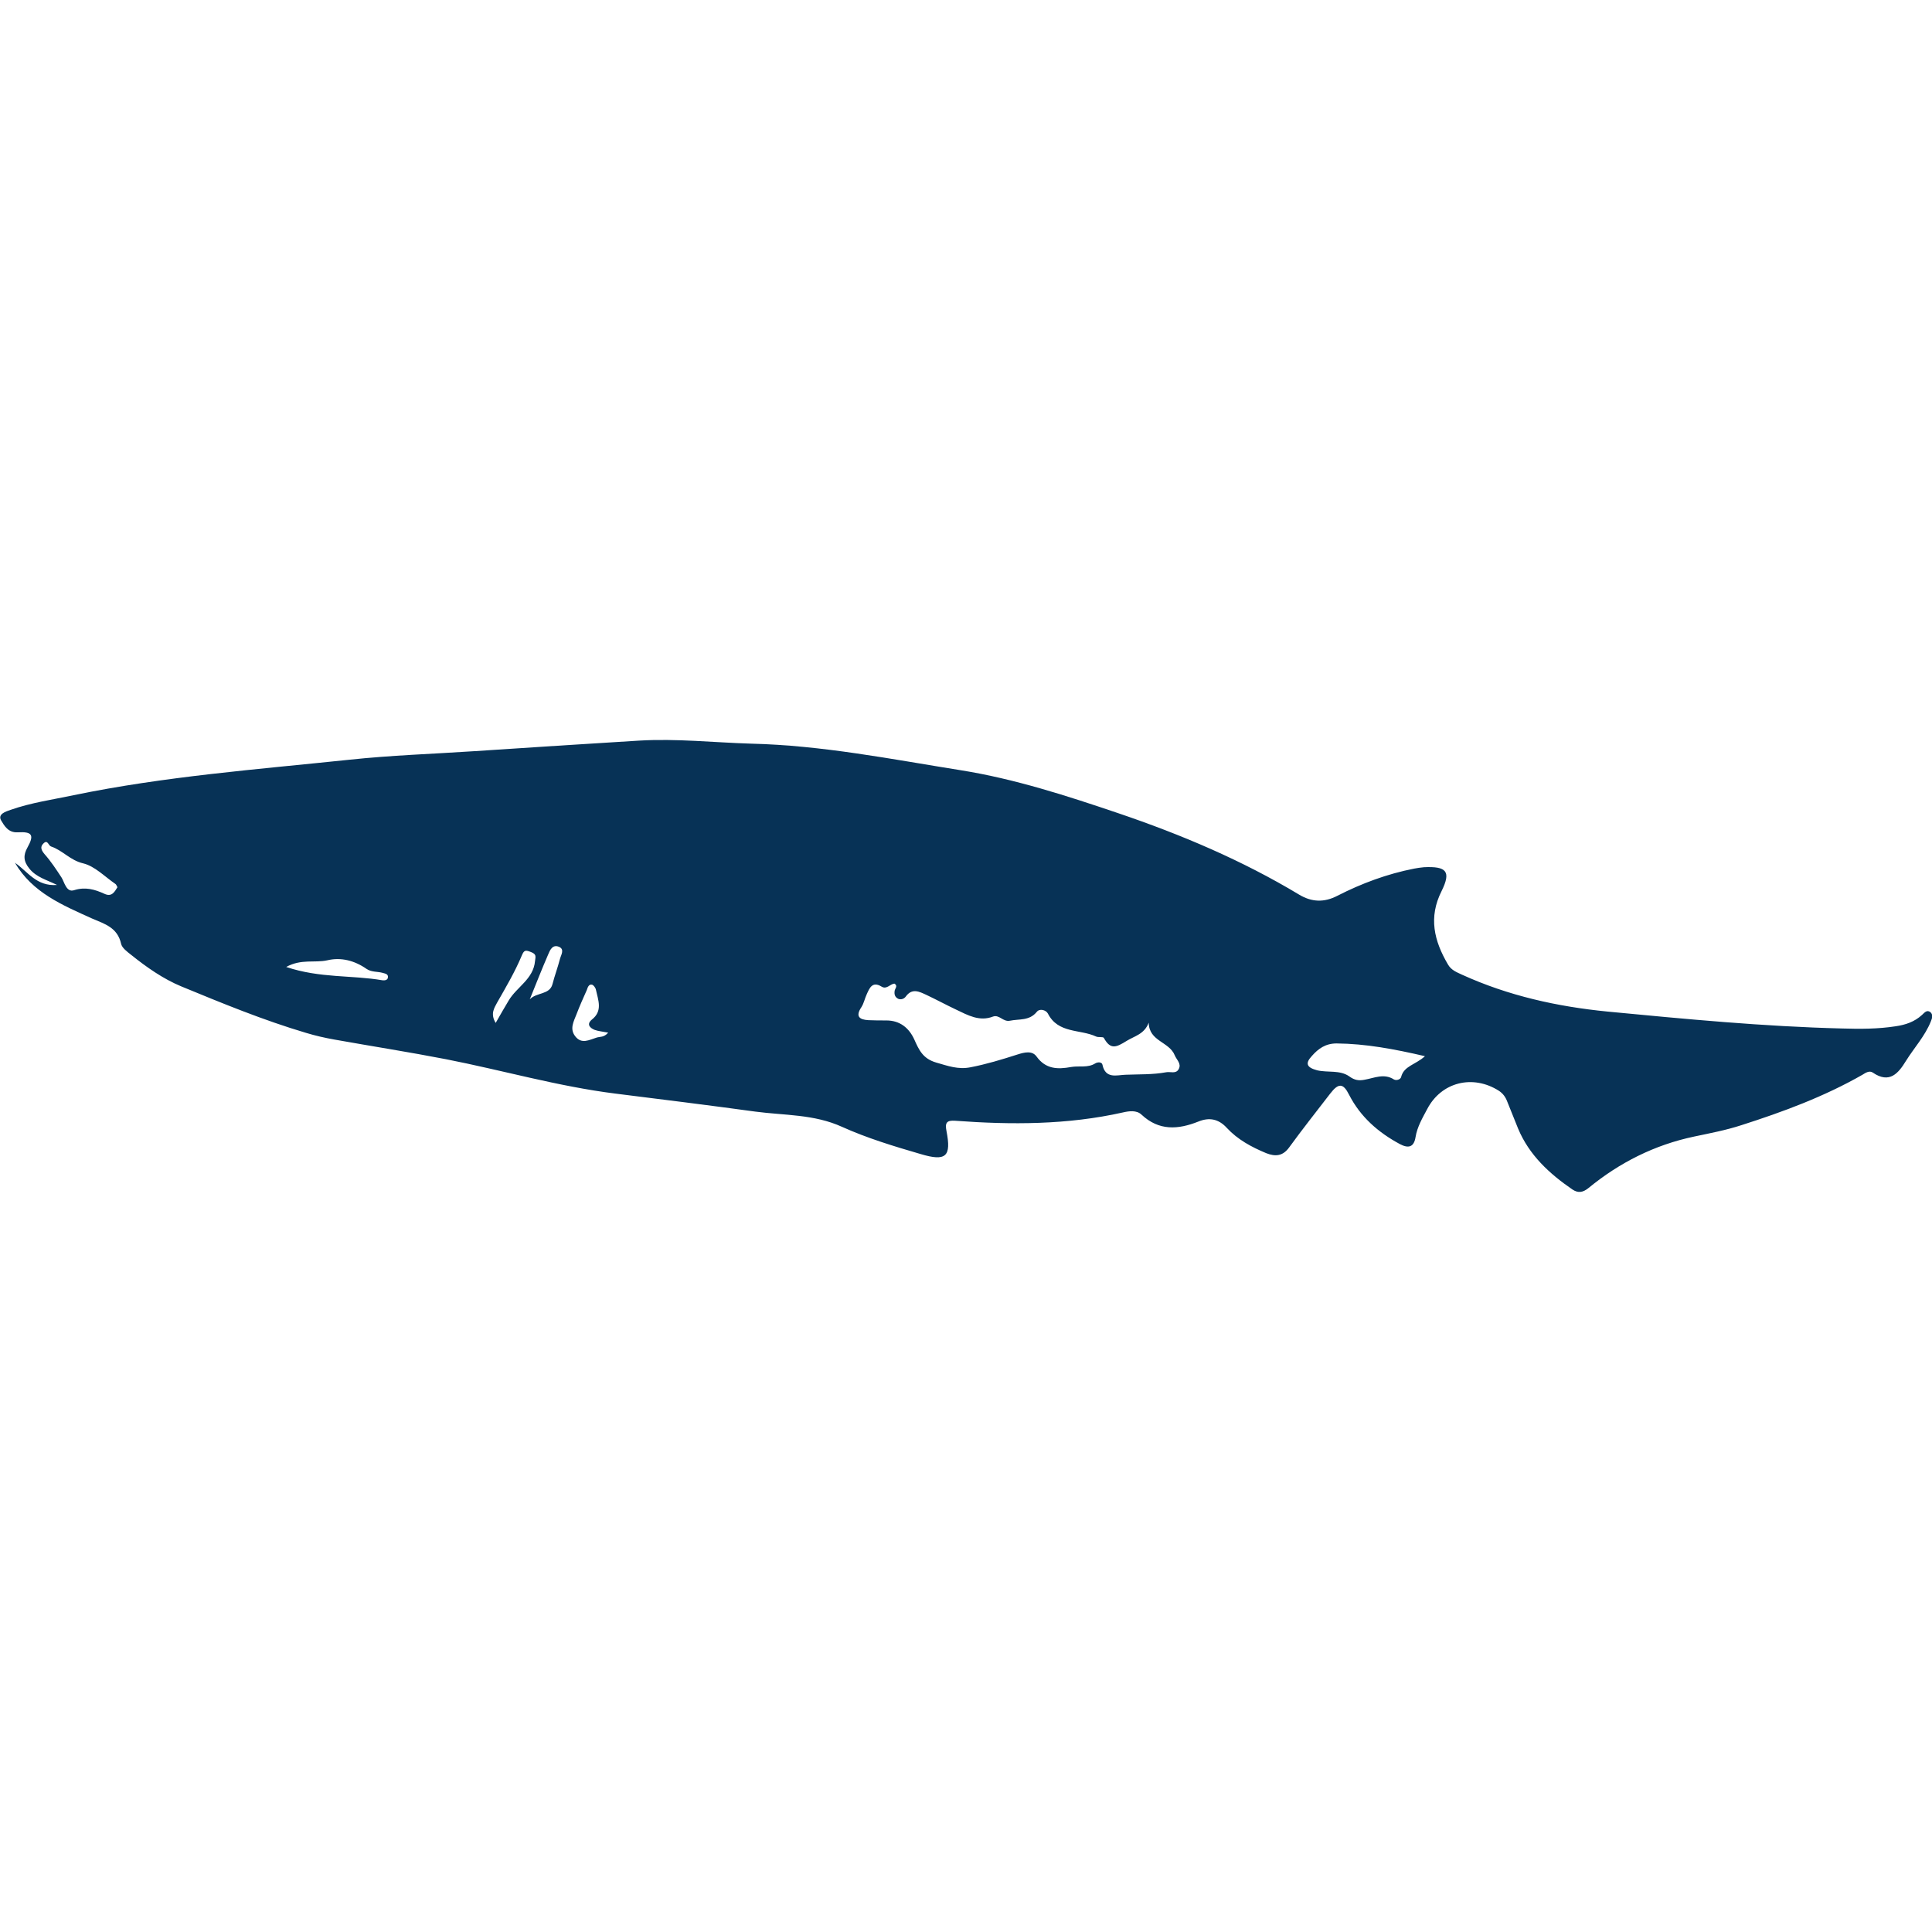 <?xml version="1.0" encoding="utf-8"?>
<!-- Generator: Adobe Illustrator 22.0.0, SVG Export Plug-In . SVG Version: 6.00 Build 0)  -->
<svg version="1.1" id="Layer_1" xmlns="http://www.w3.org/2000/svg" xmlns:xlink="http://www.w3.org/1999/xlink" x="0px" y="0px"
	 viewBox="0 0 697.3 697.3" style="enable-background:new 0 0 697.3 697.3;" xml:space="preserve">
<style type="text/css">
	.st0{fill:#073256;}
</style>
<g>
	<path class="st0" d="M5.4,311.4c4.6,3.1,7.7,8.6,15.2,8c-3.9-1.9-7.5-2.8-10-5.9c-2.2-2.7-2.2-4.9-0.7-7.6c2.5-4.5,1.8-5.8-3.5-5.5
		c-3.5,0.2-4.9-2.5-6-4.3c-1.3-2.3,1.7-3.2,3.4-3.8c7.4-2.6,15.2-3.7,22.8-5.3c32.8-6.8,66.2-9.3,99.5-12.8
		c15-1.6,30.2-2.1,45.3-3.1c19.8-1.3,39.5-2.6,59.3-3.8c13.5-0.8,27,0.7,40.4,1.1c25.6,0.6,50.6,5.6,75.7,9.6
		c19.4,3.1,38.2,9.2,56.8,15.5c22.7,7.7,44.7,17,65.3,29.4c4.5,2.7,9,2.9,13.8,0.4c8.8-4.5,18-7.9,27.7-9.8c1.1-0.2,2.3-0.4,3.5-0.5
		c8.2-0.4,9.9,1.5,6.4,8.6c-4.8,9.5-2.7,18,2.3,26.5c1.2,2.1,3.2,2.8,5.1,3.7c16.7,7.6,34.3,11.5,52.5,13.3
		c28.2,2.7,56.3,5.4,84.6,6.1c6.5,0.2,13,0.2,19.4-0.8c3.5-0.5,6.8-1.6,9.5-4.1c0.8-0.7,1.7-2,3-1c1,0.8,0.7,2.2,0.2,3.3
		c-2.1,5.3-6,9.5-9,14.3c-2.7,4.4-5.9,8.4-12,4.2c-1.2-0.8-2.6,0.1-3.7,0.8c-13.8,7.9-28.7,13.4-43.7,18.2c-5.5,1.8-11.3,2.9-17,4.1
		c-14.3,3-27,9.4-38.2,18.6c-2,1.6-3.7,1.9-5.8,0.5c-8.3-5.7-15.6-12.4-19.6-22c-1.3-3.2-2.6-6.5-3.9-9.7c-0.6-1.6-1.5-2.9-3-3.9
		c-9.4-6-20.8-3.2-25.9,6.6c-1.7,3.2-3.6,6.4-4.2,10.1c-0.6,3.8-2.7,4.1-5.7,2.5c-7.8-4.2-14.2-9.8-18.3-17.8
		c-2.1-4.2-3.8-4.3-6.8-0.4c-5,6.5-10,12.8-14.8,19.4c-2.3,3.2-5,3.4-8.3,2.1c-5.3-2.2-10.3-4.9-14.2-9.1c-3-3.3-6.4-3.9-10.3-2.3
		c-7.3,2.9-14.2,3.4-20.5-2.5c-1.8-1.7-4.5-1.3-6.7-0.8c-20,4.5-40.3,4.5-60.6,3c-3-0.2-3.7,0.7-3.1,3.7c1.8,9.2-0.1,11.1-9.4,8.3
		c-9.6-2.8-19.2-5.7-28.3-9.8c-10.1-4.6-20.8-4.1-31.3-5.5c-16.8-2.3-33.7-4.4-50.5-6.5c-20.7-2.6-40.7-8.4-61.1-12.4
		c-13.4-2.6-26.9-4.7-40.3-7.1c-3.4-0.6-6.9-1.4-10.2-2.4C95,368.2,80.2,362.1,65.4,356c-6.5-2.7-12.5-6.9-18.1-11.4
		c-1.4-1.1-3.3-2.5-3.6-4c-1.3-5.8-5.8-7.1-10.5-9.1C22.6,326.7,11.7,322.2,5.4,311.4z M414.6,369.1c-1.6,4.2-5.1,4.8-8,6.6
		c-3.7,2.3-5.8,3.3-8.2-1.1c-0.3-0.5-2-0.1-2.8-0.5c-5.8-2.7-13.7-1-17.4-8.3c-0.7-1.3-3-1.9-4-0.6c-2.7,3.3-6.3,2.5-9.7,3.2
		c-2.5,0.5-3.8-2.3-6.1-1.5c-4.9,1.9-9.1-0.5-13.3-2.5c-3.6-1.7-7.1-3.6-10.7-5.3c-2.6-1.2-5.2-2.6-7.5,0.6
		c-0.6,0.8-1.7,1.2-2.7,0.8c-1.2-0.6-1.5-1.6-1.3-2.9c0.1-0.8,1.3-1.8-0.1-2.6c-1.6,0.2-2.8,2.2-4.6,1.1c-3.4-2.1-4.4,0.6-5.4,2.8
		c-0.7,1.5-1,3.2-1.9,4.6c-2.2,3.3-0.8,4.5,2.5,4.7c2.2,0.1,4.3,0.1,6.5,0.1c4.9,0,8.2,2.7,10.1,6.9c1.7,3.8,3.1,6.9,7.9,8.3
		c4.2,1.2,7.9,2.6,12.4,1.7c5.7-1.1,11.3-2.8,16.9-4.6c2.5-0.8,5.3-1.5,6.9,0.7c3.3,4.6,7.6,4.7,12.5,3.8c2.9-0.5,6,0.4,8.7-1.3
		c0.8-0.5,2.4-0.6,2.6,0.5c1.1,5.2,5.2,3.7,8.3,3.6c4.9-0.2,9.8,0,14.7-0.9c1.5-0.3,3.5,0.7,4.5-1.1c1.1-2-0.7-3.3-1.4-5
		C422,375.9,414.7,375.9,414.6,369.1z M514.3,381.2c-11.2-2.6-21.4-4.5-31.9-4.6c-4,0-6.6,1.9-8.9,4.5c-2.6,2.8-1.8,4.2,1.9,5.2
		c3.9,0.9,8.2-0.2,11.6,2.2c1.9,1.4,3.5,1.6,5.5,1.2c3.5-0.6,7-2.4,10.6-0.1c0.9,0.5,2.4,0,2.6-0.9
		C506.7,384.7,510.9,384.3,514.3,381.2z M42.4,320.2c-0.3-0.4-0.4-1-0.8-1.2c-3.8-2.6-7.4-6.4-11.6-7.4c-4.7-1.1-7.4-4.7-11.6-6.1
		c-0.9-0.3-1.2-2.6-2.7-1.1c-1.4,1.3-0.7,2.6,0.4,3.9c2.3,2.6,4.2,5.5,6.1,8.4c1,1.5,1.7,5.5,4.5,4.6c4.1-1.3,7.5-0.3,11,1.3
		C40.3,323.8,41.3,322,42.4,320.2z M103.3,349c12.2,4.1,23.7,2.9,34.7,4.8c0.8,0.1,1.9,0,2-1c0.2-1.3-1-1.4-2-1.7
		c-1.9-0.5-3.9-0.2-5.7-1.4c-4.3-3-9.2-4.3-14.2-3.1C113.6,347.6,108.7,346,103.3,349z M219.5,372.7c-2-0.4-3.5-0.5-4.9-1
		c-1.7-0.7-3-2-1-3.7c4-3.1,2.3-7,1.5-10.7c-0.1-0.7-0.8-1.7-1.4-1.9c-1.2-0.3-1.6,1-1.9,1.9c-1.3,2.9-2.6,5.8-3.7,8.7
		c-1,2.6-2.6,5.3-0.5,8c2.3,3,5.1,1.3,7.7,0.5C216.5,374.1,218,374.5,219.5,372.7z M178.9,369.2c1.7-3,3.2-5.6,4.7-8.1
		c2.9-4.9,8.9-7.7,9.5-14.2c0.2-1.7,0.6-2.5-1.5-3.3c-1.8-0.7-2.4-0.8-3.2,1.1c-2.5,6-5.8,11.6-9,17.2
		C178.4,363.8,176.9,365.9,178.9,369.2z M191.2,360.7c2.4-2.6,7.2-1.6,8.2-5.5c0.8-3.1,1.9-6,2.7-9.1c0.4-1.5,1.8-3.5-0.4-4.4
		c-2.3-0.9-3.2,1.2-3.9,2.9C195.5,349.9,193.4,355.3,191.2,360.7z"/>
</g>
</svg>
